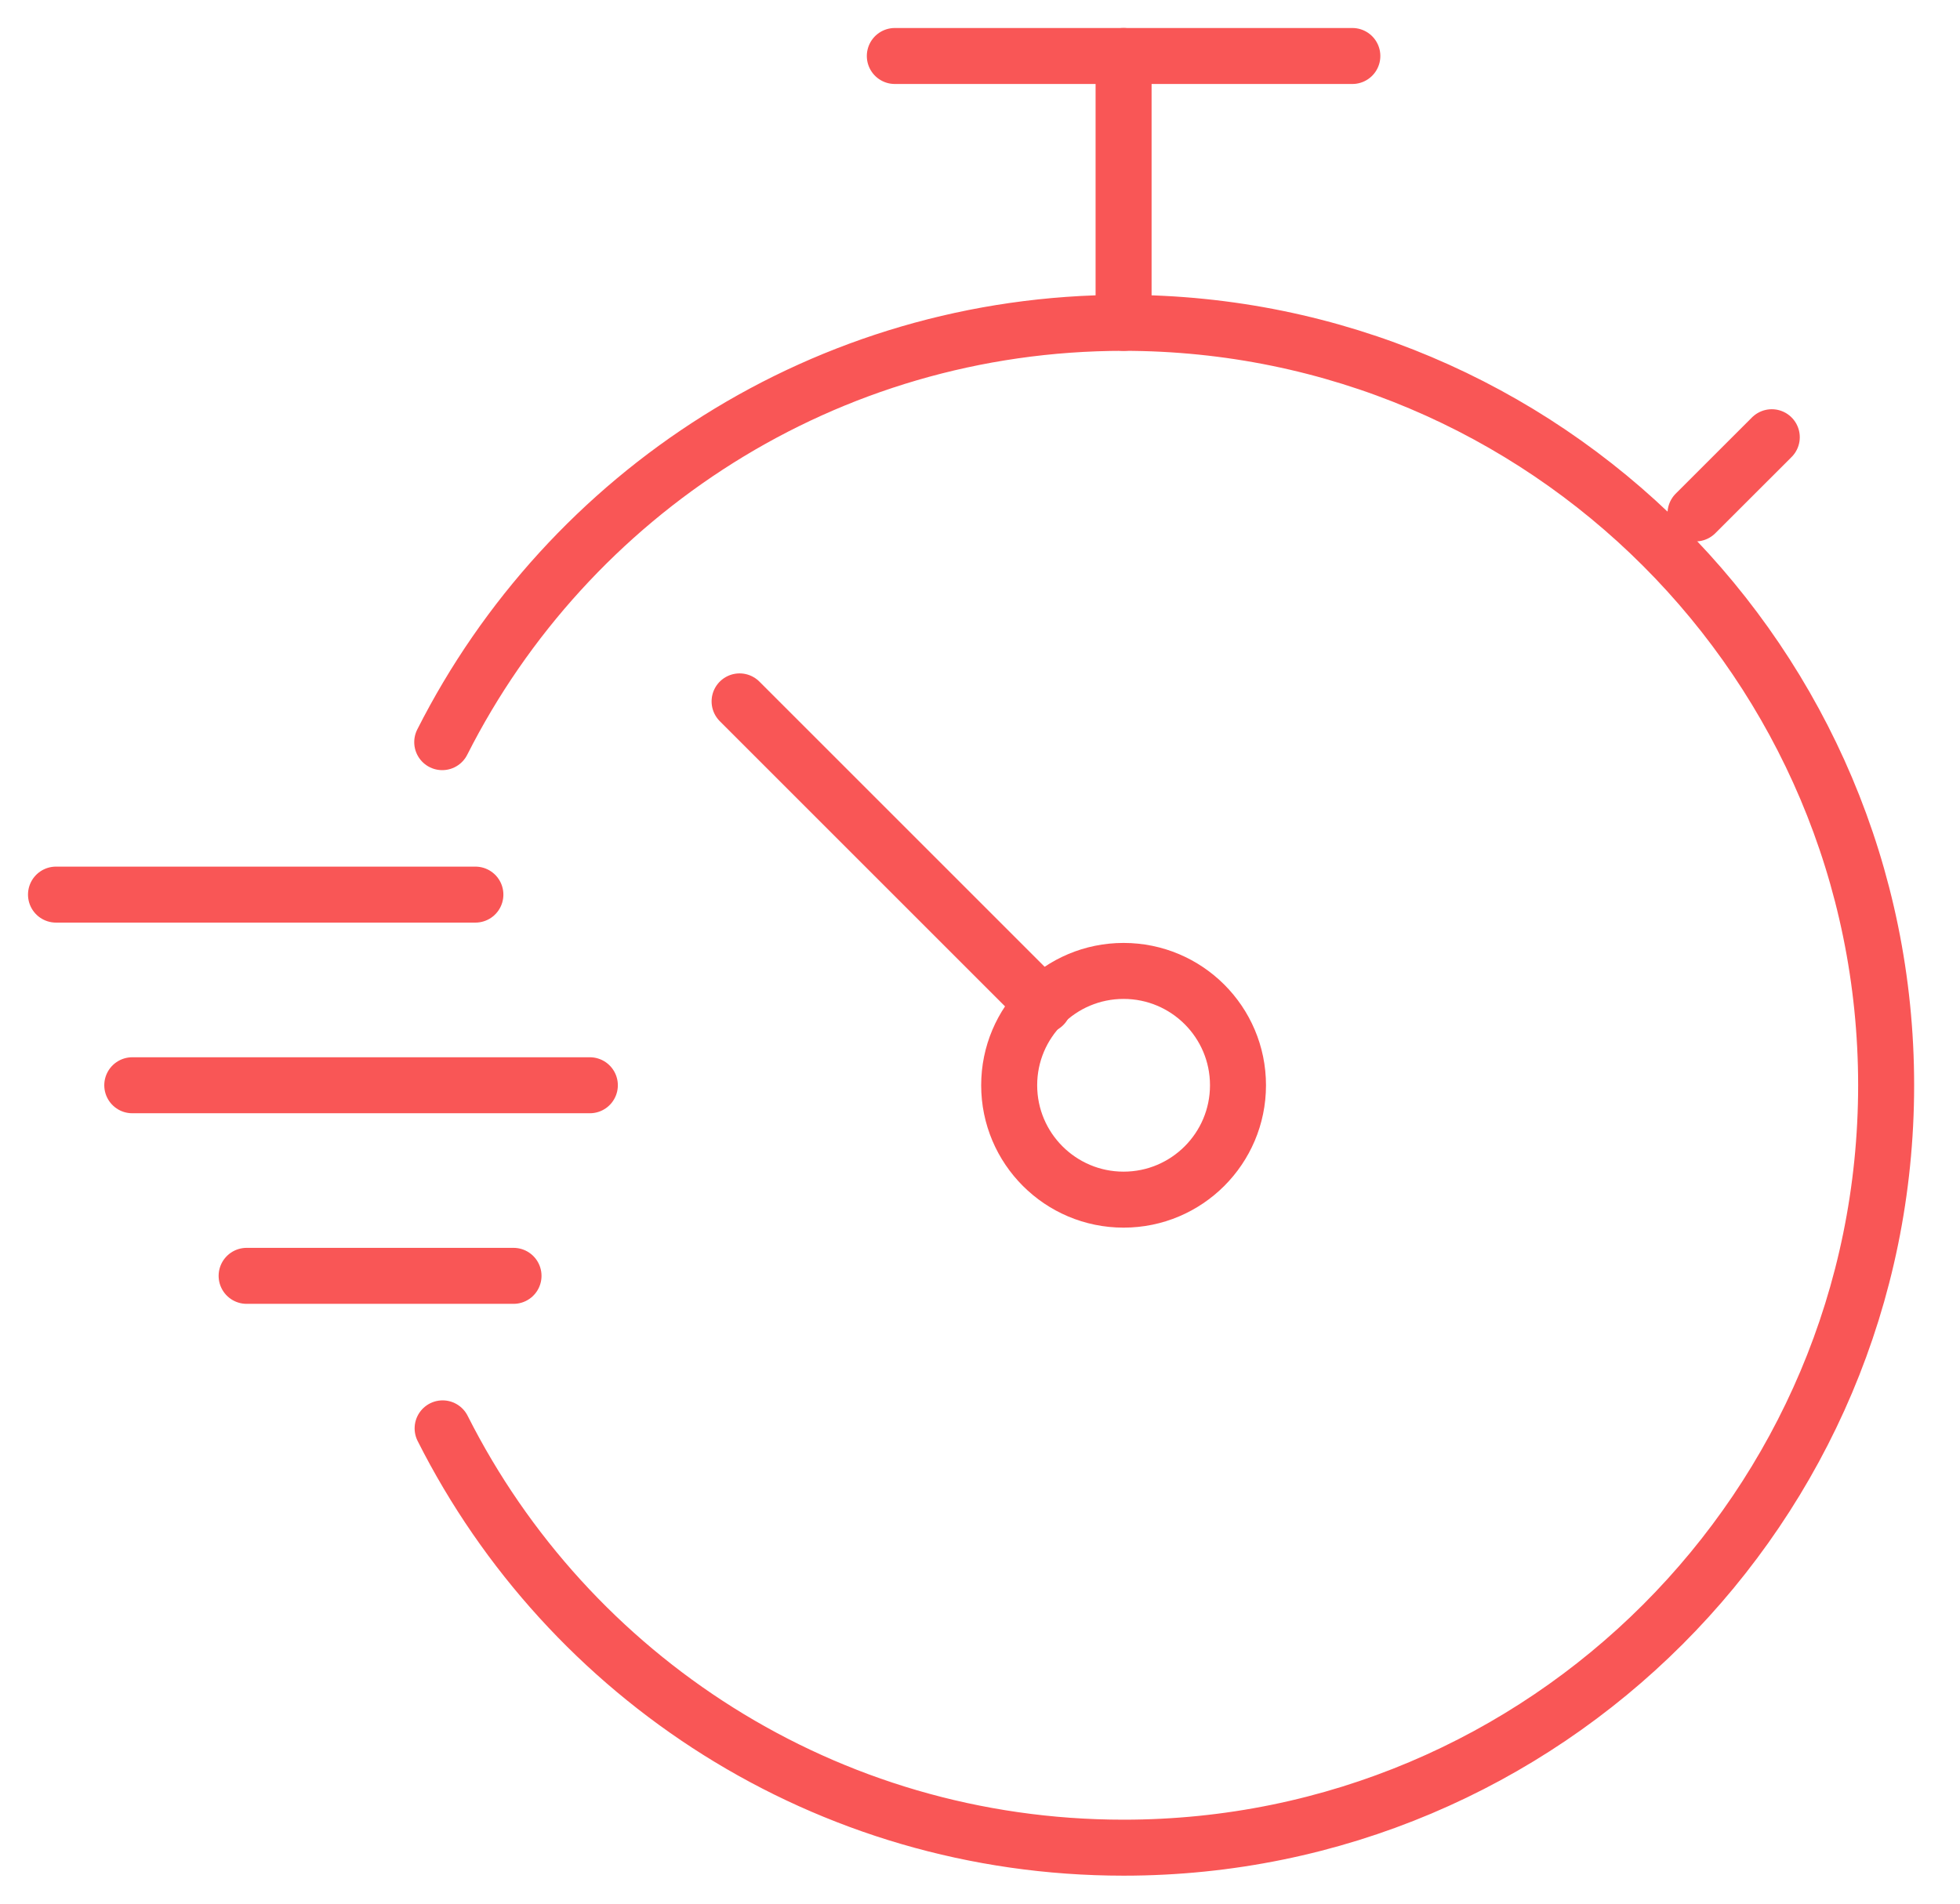 <svg width="35" height="34" viewBox="0 0 35 34" fill="none" xmlns="http://www.w3.org/2000/svg">
<path d="M7.897 13.255C10.144 8.81 14.746 5.766 20.064 5.766C27.587 5.766 33.681 11.86 33.681 19.383C33.681 26.907 27.587 33 20.064 33C14.746 33 10.144 29.957 7.904 25.511" stroke="#F95656" stroke-miterlimit="10" stroke-linecap="round" stroke-linejoin="round"/>
<path d="M20.064 5.766V1" stroke="#F95656" stroke-miterlimit="10" stroke-linecap="round" stroke-linejoin="round"/>
<path d="M24.149 1H15.979" stroke="#F95656" stroke-miterlimit="10" stroke-linecap="round" stroke-linejoin="round"/>
<path d="M20.064 21.426C21.192 21.426 22.107 20.511 22.107 19.383C22.107 18.255 21.192 17.341 20.064 17.341C18.936 17.341 18.021 18.255 18.021 19.383C18.021 20.511 18.936 21.426 20.064 21.426Z" stroke="#F95656" stroke-miterlimit="10" stroke-linecap="round" stroke-linejoin="round"/>
<path d="M18.634 17.954L13.207 12.527" stroke="#F95656" stroke-miterlimit="10" stroke-linecap="round" stroke-linejoin="round"/>
<path d="M31.639 7.809L30.277 9.17" stroke="#F95656" stroke-miterlimit="10" stroke-linecap="round" stroke-linejoin="round"/>
<path d="M10.533 19.383H2.362" stroke="#F95656" stroke-miterlimit="10" stroke-linecap="round" stroke-linejoin="round"/>
<path d="M8.489 15.978H1" stroke="#F95656" stroke-miterlimit="10" stroke-linecap="round" stroke-linejoin="round"/>
<path d="M9.17 22.787H4.404" stroke="#F95656" stroke-miterlimit="10" stroke-linecap="round" stroke-linejoin="round"/>
</svg>
